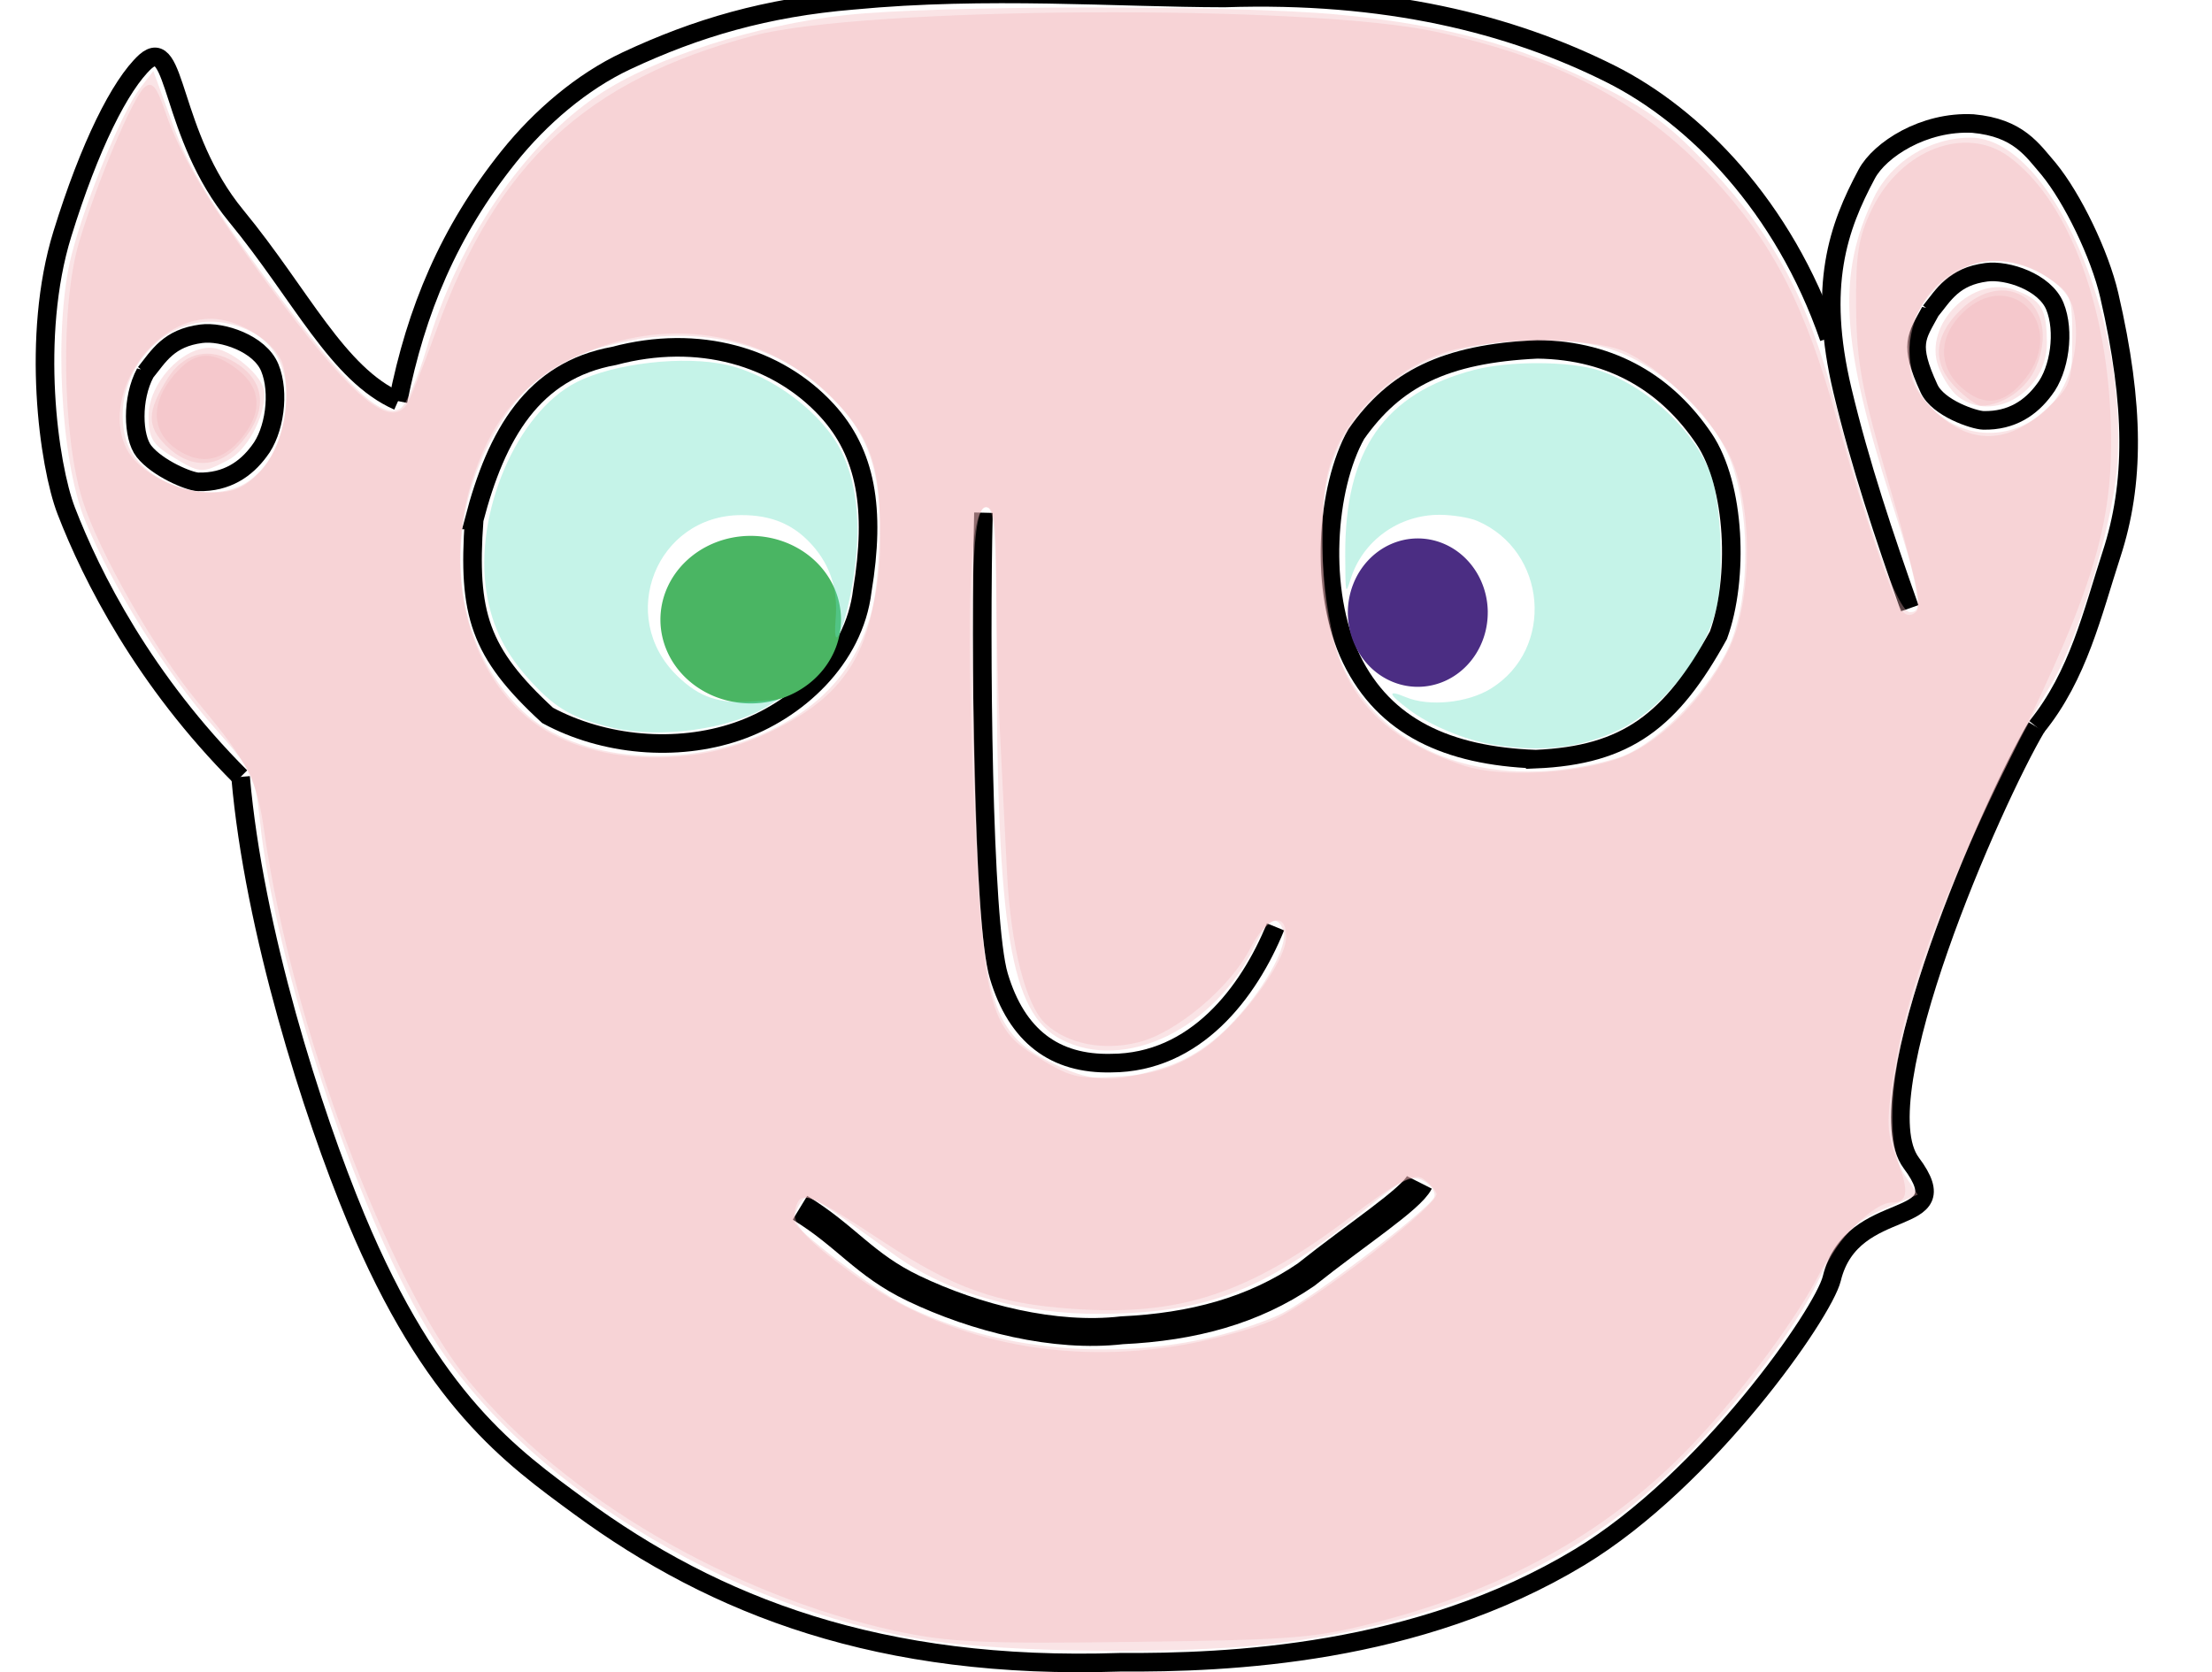 <?xml version="1.0" encoding="UTF-8" standalone="no"?>
<!-- Created with Inkscape (http://www.inkscape.org/) -->

<svg
   width="119.016mm"
   height="89.99mm"
   viewBox="0 0 119.016 89.99"
   version="1.1"
   id="svg5"
   inkscape:version="1.1.1 (3bf5ae0d25, 2021-09-20)"
   sodipodi:docname="pretty_face.svg"
   xmlns:inkscape="http://www.inkscape.org/namespaces/inkscape"
   xmlns:sodipodi="http://sodipodi.sourceforge.net/DTD/sodipodi-0.dtd"
   xmlns="http://www.w3.org/2000/svg"
   xmlns:svg="http://www.w3.org/2000/svg">
  <sodipodi:namedview
     id="namedview7"
     pagecolor="#ffffff"
     bordercolor="#666666"
     borderopacity="1.0"
     inkscape:pageshadow="2"
     inkscape:pageopacity="0.0"
     inkscape:pagecheckerboard="0"
     inkscape:document-units="mm"
     showgrid="false"
     inkscape:zoom="1.2689249"
     inkscape:cx="390.48805"
     inkscape:cy="153.6734"
     inkscape:window-width="1920"
     inkscape:window-height="935"
     inkscape:window-x="0"
     inkscape:window-y="32"
     inkscape:window-maximized="1"
     inkscape:current-layer="layer1" />
  <defs
     id="defs2" />
  <g
     inkscape:label="Layer 1"
     inkscape:groupmode="layer"
     id="layer1"
     transform="translate(-30.111,-96.296)">
    <path
       style="fill:none;stroke:#000000;stroke-width:1;stroke-linecap:butt;stroke-linejoin:miter;stroke-miterlimit:4;stroke-dasharray:none;stroke-opacity:1"
       d="m 43.056,138.104 c 0.713,8.232 3.859,18.105 6.203,23.737 4.092,9.831 8.389,12.855 12.04,15.536 7.309,5.365 16.167,8.802 29.071,8.371 5.79,0.033 16.001,-0.375 24.724,-5.651 6.883,-4.163 13.124,-13.144 13.576,-14.997 1.099,-4.509 7.009,-2.567 4.276,-6.222 -2.645,-3.537 4.385,-19.488 6.741,-23.465"
       id="path929"
       sodipodi:nodetypes="csscsssc" />
    <path
       style="fill:none;stroke:#000000;stroke-width:1;stroke-linecap:butt;stroke-linejoin:miter;stroke-miterlimit:4;stroke-dasharray:none;stroke-opacity:1"
       d="m 55.62,124.278 c -0.35,5.043 0.272,7.127 3.954,10.516 3.029,1.632 6.938,1.982 10.202,0.865 3.198,-1.094 6.29,-3.887 6.732,-7.583 0.731,-4.406 0.198,-7.412 -1.906,-9.703 -2.66,-2.897 -6.919,-4.135 -11.454,-2.923 -4.342,0.782 -6.319,4.184 -7.529,8.828 z"
       id="path931"
       sodipodi:nodetypes="ccscscc" />
    <path
       style="fill:none;stroke:#000000;stroke-width:1;stroke-linecap:butt;stroke-linejoin:miter;stroke-miterlimit:4;stroke-dasharray:none;stroke-opacity:1"
       d="m 112.714,137.15 c 4.942,-0.205 7.331,-2.086 9.857,-6.672 1.099,-3.029 0.928,-8.048 -0.782,-10.58 -1.939,-2.869 -4.844,-4.752 -8.963,-4.804 -5.008,0.238 -7.668,1.608 -9.74,4.556 -1.621,2.881 -2.038,8.456 -0.259,12.115 1.779,3.659 5.188,5.202 9.887,5.384 z"
       id="path933"
       sodipodi:nodetypes="ccscccc" />
    <path
       style="fill:none;stroke:#000000;stroke-width:1;stroke-linecap:butt;stroke-linejoin:miter;stroke-miterlimit:4;stroke-dasharray:none;stroke-opacity:1"
       d="m 132.861,129.027 c -1.374,-3.899 -2.658,-7.7 -3.618,-11.721 -1.343,-5.63 -0.232,-8.775 1.312,-11.653 0.697,-1.299 3.057,-2.844 5.708,-2.709 2.458,0.224 3.2,1.43 4.081,2.45 1.276,1.562 2.743,4.578 3.254,6.785 1.388,5.995 1.355,10.17 0.125,13.941 -1.028,3.152 -1.785,6.527 -4.037,9.294"
       id="path935"
       sodipodi:nodetypes="cssccssc" />
    <path
       style="fill:none;stroke:#000000;stroke-width:1;stroke-linecap:butt;stroke-linejoin:miter;stroke-miterlimit:4;stroke-dasharray:none;stroke-opacity:1"
       d="m 51.527,117.881 c -3.267,-1.442 -5.207,-5.71 -8.707,-9.962 -3.617,-4.393 -3.174,-9.812 -4.89,-8.306 -1.352,1.251 -2.999,4.532 -4.467,9.285 -1.697,5.493 -0.734,12.437 0.212,14.887 1.369,3.546 4.185,9.122 9.382,14.32"
       id="path937"
       sodipodi:nodetypes="cscssc" />
    <path
       style="fill:none;stroke:#000000;stroke-width:1;stroke-linecap:butt;stroke-linejoin:miter;stroke-miterlimit:4;stroke-dasharray:none;stroke-opacity:1"
       d="m 83.025,123.886 c -0.168,7.193 -0.049,22.006 0.828,24.934 0.967,3.229 3.004,4.76 6.051,4.686 4.516,-0.012 7.389,-3.779 8.835,-7.333"
       id="path939"
       sodipodi:nodetypes="cscc" />
    <path
       style="fill:none;stroke:#000000;stroke-width:1;stroke-linecap:butt;stroke-linejoin:miter;stroke-miterlimit:4;stroke-dasharray:none;stroke-opacity:1"
       d="m 37.928,116.359 c -0.74,1.374 -0.677,3.458 -0.073,4.222 0.723,0.915 2.432,1.633 2.923,1.645 1.546,0.035 2.576,-0.702 3.275,-1.648 0.835,-1.062 1.124,-3.163 0.574,-4.497 -0.538,-1.304 -2.556,-1.972 -3.684,-1.825 -1.753,0.228 -2.284,1.187 -3.015,2.103 z"
       id="path3995"
       sodipodi:nodetypes="csscssc" />
    <path
       style="fill:none;stroke:#000000;stroke-width:1;stroke-linecap:butt;stroke-linejoin:miter;stroke-miterlimit:4;stroke-dasharray:none;stroke-opacity:1"
       d="m 133.973,113.05 c -0.74,1.374 -1.18,1.748 -0.071,4.154 0.488,1.059 2.43,1.701 2.921,1.713 1.546,0.035 2.576,-0.702 3.275,-1.648 0.835,-1.062 1.124,-3.163 0.574,-4.497 -0.538,-1.304 -2.556,-1.972 -3.684,-1.825 -1.753,0.228 -2.284,1.187 -3.015,2.103 z"
       id="path3995-3"
       sodipodi:nodetypes="csscssc" />
    <path
       style="fill:none;stroke:#000000;stroke-width:1.5;stroke-linecap:butt;stroke-linejoin:miter;stroke-opacity:1;stroke-miterlimit:4;stroke-dasharray:none"
       d="m 73.153,161.29 c 2.492,1.519 3.445,3.063 6.109,4.339 3.356,1.606 7.597,2.671 11.218,2.254 3.8,-0.179 7.069,-1.058 9.89,-2.983 2.8,-2.231 5.649,-4.065 6.109,-4.976"
       id="path5082"
       sodipodi:nodetypes="csccc" />
    <path
       style="fill:#4ab563;stroke-width:5.669;stroke-miterlimit:4;stroke-dasharray:none"
       id="path5604"
       sodipodi:type="arc"
       sodipodi:cx="70"
       sodipodi:cy="129"
       sodipodi:rx="5"
       sodipodi:ry="5"
       sodipodi:start="0"
       sodipodi:end="6.2732544"
       sodipodi:open="true"
       sodipodi:arc-type="arc"
       d="m 75.361,129.641 a 4.858,4.509 0 0 1 -4.846,4.509 4.858,4.509 0 0 1 -4.87,-4.486 4.858,4.509 0 0 1 4.822,-4.531 4.858,4.509 0 0 1 4.894,4.464" />
    <path
       style="fill:#4b2d83;stroke-width:5.669;stroke-miterlimit:4;stroke-dasharray:none"
       id="path5630"
       sodipodi:type="arc"
       sodipodi:cx="107.5"
       sodipodi:cy="129"
       sodipodi:rx="5"
       sodipodi:ry="5"
       sodipodi:start="0"
       sodipodi:end="6.2732544"
       sodipodi:open="true"
       sodipodi:arc-type="arc"
       d="m 110.159,129.263 a 3.764,3.993 0 0 1 -3.754,3.993 3.764,3.993 0 0 1 -3.773,-3.973 3.764,3.993 0 0 1 3.736,-4.012 3.764,3.993 0 0 1 3.792,3.953" />
    <path
       style="fill:none;stroke:#000000;stroke-width:1;stroke-linecap:butt;stroke-linejoin:miter;stroke-miterlimit:4;stroke-dasharray:none;stroke-opacity:1"
       d="m 51.527,117.881 c 0.97,-4.88 2.738,-9.132 5.953,-13.147 1.704,-2.127 3.939,-4.041 6.338,-5.166 3.783,-1.773 7.527,-2.868 12.196,-3.256 7.232,-0.687 14.156,-0.133 19.983,-0.125 8.669,-0.291 15.392,1.392 20.765,4.083 4.565,2.286 9.326,7.155 11.761,14.212"
       id="path5745"
       sodipodi:nodetypes="ccsccsc" />
    <path
       style="fill:#f2b6bc;fill-opacity:0.364;stroke-width:5.56"
       d="M 188.806,333.161 C 147.439,326.717 104.886,300.246 86.622,269.595 72.176,245.35 55.689,195.175 52.754,166.52 51.846,157.66 51.258,156.466 43.507,147.734 33.887,136.898 22.753,119.057 17.281,105.712 12.238,93.412 10.849,66.12 14.534,51.736 17.373,40.654 24.775,22.661 28.465,17.875 l 2.665,-3.457 4.082,11.191 c 3.087,8.465 7.773,16.157 19.236,31.577 15.869,21.348 22.996,28.191 26.838,25.767 1.204,-0.759 3.626,-6.328 5.382,-12.375 6.198,-21.337 19.686,-41.189 34.878,-51.334 11.294,-7.542 31.692,-14.121 50.167,-16.181 17.969,-2.004 79.214,-2.07 99.902,-0.108 21.104,2.001 36.183,6.022 52.257,13.934 11.093,5.46 15.239,8.537 23.669,17.563 12.919,13.833 19.719,26.768 25.255,48.04 6.433,24.717 12.567,41.823 14.999,41.823 2.901,0 2.326,-3.406 -3.848,-22.803 -10.206,-32.064 -10.986,-45.884 -3.465,-61.42 3.532,-7.296 11.361,-12.14 19.621,-12.14 16.026,0 32.16,36.324 29.733,66.939 -0.942,11.881 -8.13,35.546 -13.405,44.136 -10.924,17.786 -22.971,45.538 -28.826,66.404 -4.148,14.782 -4.496,27.808 -0.888,33.198 l 2.661,3.975 -5.586,2.334 c -7.759,3.242 -9.862,5.469 -15.025,15.912 -6.13,12.399 -21.913,31.716 -35.124,42.988 -18.941,16.161 -45.331,26.578 -76.183,30.07 -18.068,2.045 -53.177,1.663 -68.652,-0.748 z m 58.005,-61.814 c 4.663,-1.137 10.773,-3.245 13.579,-4.684 6.534,-3.352 29.809,-21.137 30.788,-23.526 0.409,-0.999 -0.543,-2.506 -2.117,-3.348 -2.381,-1.274 -4.261,-0.392 -11.189,5.251 -20.862,16.992 -32.229,21.557 -54.198,21.763 -15.925,0.149 -31.262,-4.18 -41.814,-11.802 -17.583,-12.701 -17.972,-12.916 -19.384,-10.685 -0.734,1.16 -1.315,2.772 -1.29,3.581 0.052,1.73 16.333,14.113 22.714,17.275 18.131,8.986 41.842,11.314 62.912,6.176 z M 235.694,216.993 c 4.966,-1.475 9.519,-4.276 13.627,-8.384 6.922,-6.922 12.427,-16.581 11.229,-19.703 -1.283,-3.344 -3.123,-2.396 -5.656,2.914 -8.133,17.055 -26.419,25.991 -39.423,19.267 -10.307,-5.33 -13.048,-21.826 -13.137,-79.046 -0.037,-24.161 -0.399,-29.056 -2.144,-29.056 -2.788,0 -3.344,15.6 -2.094,58.848 1.219,42.192 3.108,48.369 16.698,54.61 7.202,3.307 11.262,3.414 20.9,0.552 z m 92.382,-62.944 c 7.362,-2.125 18.065,-12.567 22.694,-22.141 4.352,-9.001 4.817,-25.901 1.026,-37.252 -3.093,-9.259 -13.272,-19.391 -23.347,-23.239 -10.878,-4.155 -30.242,-2.752 -40.717,2.949 -8.947,4.87 -15.506,12.864 -17.93,21.856 -2.725,10.106 -1.046,31.307 3.139,39.648 8.996,17.933 30.931,25.164 55.136,18.178 z m -171.845,-5.628 c 15.465,-7.376 22.527,-19.743 22.51,-39.418 -0.012,-13.151 -2.129,-19.829 -8.549,-26.95 -10.091,-11.194 -25.707,-16.017 -41.94,-12.955 -12.513,2.361 -19.899,6.78 -25.649,15.346 -13.387,19.942 -11.877,45.402 3.56,60.008 10.926,10.338 33.04,12.091 50.069,3.969 z M 50.437,97.745 c 4.823,-3.378 7.675,-9.903 7.675,-17.562 0,-7.951 -4.355,-13.089 -12.371,-14.593 -12.381,-2.323 -23.619,10.702 -20.226,23.442 2.393,8.985 17.163,14.148 24.922,8.713 z M 415.951,82.726 c 4.574,-4.574 6.696,-13.211 4.952,-20.157 -1.253,-4.992 -8.985,-9.594 -16.131,-9.6 -7.928,-0.008 -17.113,8.926 -17.113,16.644 0,7.718 2.281,12.404 7.687,15.793 6.598,4.136 14.865,3.061 20.605,-2.679 z"
       id="path4814"
       transform="matrix(0.265,0,0,0.265,30.111,96.296)" />
    <path
       style="fill:#f2b6bc;fill-opacity:0.364;stroke-width:5.56"
       d="M 181.692,331.169 C 148.433,323.904 114.558,304.062 95.25,280.537 78.713,260.388 59.217,208.096 53.677,169.032 52.149,158.26 50.509,155.047 40.241,142.706 31.604,132.325 20.1,112.183 16.764,101.599 12.633,88.497 12.258,61.951 16.025,49.285 19.661,37.057 27.01,19.657 29.363,17.704 c 1.547,-1.284 2.456,-0.151 4.346,5.416 3.068,9.035 10.479,21.109 23.816,38.802 14.595,19.361 21.86,25.168 25.142,20.097 0.655,-1.011 3.311,-7.714 5.903,-14.895 C 100.855,33.091 119.023,16.206 153.004,7.24 175.409,1.328 265.489,0.804 291.466,6.434 c 25.092,5.439 41.864,14.273 56.16,29.581 12.304,13.175 18.835,25.869 25.372,49.314 5.367,19.25 11.404,36.851 13.345,38.913 0.83,0.881 1.861,0.853 2.791,-0.077 0.986,-0.986 -0.785,-9.256 -5.339,-24.937 -5.75,-19.799 -6.833,-25.529 -6.933,-36.703 -0.099,-11.003 0.456,-14.417 3.281,-20.201 5.855,-11.986 18.96,-16.952 27.739,-10.512 11.573,8.489 19.524,28.647 20.613,52.26 0.981,21.266 -2.891,34.604 -20.221,69.666 -14.416,29.165 -21.143,47.378 -23.791,64.409 -1.509,9.705 -1.418,12.035 0.678,17.371 2.526,6.432 2.226,8.698 -1.154,8.698 -3.517,0 -11.089,7.511 -14.653,14.536 -4.637,9.139 -15.718,24.026 -25.721,34.554 -16.313,17.17 -36.783,28.844 -62.648,35.727 -13.667,3.637 -17.23,3.945 -50.744,4.389 -30.859,0.408 -37.843,0.084 -48.549,-2.255 z m 59.015,-58.157 c 6.161,-1.099 14.105,-3.297 17.654,-4.884 8.248,-3.688 34.013,-23.617 33.3,-25.757 -0.297,-0.892 -1.578,-2.276 -2.847,-3.076 -1.784,-1.125 -5.096,0.653 -14.624,7.851 -20.641,15.592 -34.575,20.193 -56.454,18.64 -15.46,-1.097 -23.95,-4.112 -38.451,-13.655 -14.544,-9.571 -16.433,-10.369 -17.565,-7.42 -1.359,3.542 0.964,6.366 11.638,14.148 18.54,13.516 42.588,18.57 67.349,14.153 z m 2.525,-59.246 c 7.613,-4.707 17.904,-18.213 17.904,-23.498 0,-5.357 -4.011,-4.098 -7.265,2.279 -4.062,7.962 -14.984,17.159 -22.677,19.096 -7.142,1.798 -14.334,0.398 -18.825,-3.666 -4.051,-3.666 -7.143,-15.676 -7.904,-30.698 -0.369,-7.282 -1.002,-19.861 -1.407,-27.953 -0.406,-8.092 -0.745,-21.829 -0.754,-30.527 -0.013,-12.622 -0.435,-15.815 -2.091,-15.815 -3.297,0 -4.149,20.002 -2.507,58.848 1.7,40.22 3.16,46.697 11.738,52.084 8.002,5.025 9.037,5.288 18.359,4.657 6.186,-0.418 10.512,-1.766 15.429,-4.806 z m 87.736,-60.738 c 7.904,-3.826 16.244,-12.787 20.392,-21.912 4.532,-9.967 4.431,-29.227 -0.203,-38.679 -3.869,-7.893 -14.336,-18.14 -21.652,-21.197 -6.57,-2.745 -26.069,-2.702 -35.432,0.079 -9.271,2.753 -18.438,10.551 -22.458,19.102 -2.446,5.204 -3.123,9.461 -3.123,19.634 0,26.294 7.653,38.405 28.688,45.399 8.327,2.769 25.62,1.527 33.787,-2.427 z m -175.757,-3.856 c 16.543,-7.546 22.3,-16.718 23.254,-37.051 0.822,-17.52 -1.523,-24.177 -11.758,-33.379 -13.582,-12.211 -33.805,-14.481 -50.853,-5.708 -9.86,5.074 -15.561,11.794 -19.49,22.973 -7.45,21.197 -0.397,44.745 15.933,53.189 11.969,6.189 29.313,6.18 42.915,-0.024 z M 52.856,95.739 C 57.241,91.162 59.332,81.564 57.518,74.337 56.369,69.758 48.703,64.746 42.838,64.738 30.63,64.722 20.265,80.973 25.84,91.389 c 2.462,4.601 10.366,8.64 16.917,8.646 4.691,0.004 6.864,-0.921 10.099,-4.296 z M 415.246,83.254 c 5.201,-4.766 5.477,-5.482 5.495,-14.264 0.019,-8.877 -0.18,-9.381 -4.979,-12.636 -12.617,-8.557 -28.103,0.117 -28.103,15.741 0,5.058 0.903,7.076 5.002,11.175 7.051,7.051 14.879,7.046 22.585,-0.016 z"
       id="path4970"
       transform="matrix(0.265,0,0,0.265,30.111,96.296)" />
    <path
       style="fill:#f2b6bc;fill-opacity:0.364;stroke-width:5.56"
       d="m 397.569,80.548 c -1.332,-1.011 -3.128,-3.74 -3.991,-6.063 -3.195,-8.603 7.053,-18.815 15.615,-15.56 5.306,2.017 6.368,3.787 6.396,10.656 0.04,9.862 -10.793,16.455 -18.02,10.967 z"
       id="path5009"
       transform="matrix(0.265,0,0,0.265,30.111,96.296)" />
    <path
       style="fill:#f2b6bc;fill-opacity:0.364;stroke-width:5.56"
       d="m 34.941,92.701 c -3.966,-2.418 -4.781,-3.817 -4.781,-8.199 0,-6.53 6.599,-13.885 12.459,-13.885 4.105,0 11.08,5.839 11.08,9.276 0,5.033 -3.59,11.58 -7.442,13.572 -5.315,2.748 -5.584,2.73 -11.315,-0.764 z"
       id="path5048"
       transform="matrix(0.265,0,0,0.265,30.111,96.296)" />
    <path
       style="fill:#f2b6bc;fill-opacity:0.364;stroke-width:5.56"
       d="m 397.155,78.776 c -4.859,-4.859 -4.618,-10.321 0.689,-15.628 9.579,-9.579 20.864,-1.318 15.555,11.388 -1.83,4.381 -6.776,7.85 -11.191,7.85 -0.793,0 -3.067,-1.625 -5.053,-3.611 z"
       id="path5087"
       transform="matrix(0.265,0,0,0.265,30.111,96.296)" />
    <path
       style="fill:#f2b6bc;fill-opacity:0.364;stroke-width:5.56"
       d="m 398.449,78.872 c -4.952,-4.26 -4.988,-10.312 -0.091,-15.21 9.79,-9.79 21.508,2.22 12.875,13.196 -4.139,5.262 -8.254,5.91 -12.784,2.014 z"
       id="path5126"
       transform="matrix(0.265,0,0,0.265,30.111,96.296)" />
    <path
       style="fill:#f2b6bc;fill-opacity:0.364;stroke-width:5.56"
       d="m 33.679,90.454 c -3.93,-3.93 -3.843,-6.946 0.397,-13.663 3.04,-4.817 7.762,-6.241 12.561,-3.79 7.493,3.828 8.195,10.559 1.818,17.44 -4.412,4.76 -10.024,4.765 -14.776,0.013 z"
       id="path5165"
       transform="matrix(0.265,0,0,0.265,30.111,96.296)" />
    <path
       style="fill:#f2b6bc;fill-opacity:0.364;stroke-width:5.56"
       d="m 37.416,92.147 c -6.898,-3.499 -7.45,-10.253 -1.372,-16.778 3.81,-4.089 7.318,-4.155 12.306,-0.232 4.624,3.637 4.967,8.408 0.969,13.49 -3.569,4.537 -7.568,5.719 -11.904,3.519 z"
       id="path5204"
       transform="matrix(0.265,0,0,0.265,30.111,96.296)" />
    <path
       style="fill:#60e0c0;fill-opacity:0.364;stroke-width:2.979"
       d="m 303.114,151.21 c -5.72,-0.95 -12.754,-3.884 -17.022,-7.099 -4.301,-3.24 -4.535,-4.158 -0.646,-2.533 4.706,1.966 12.53,1.179 17.246,-1.737 13.05,-8.068 11.428,-27.984 -2.774,-34.067 -1.549,-0.663 -4.95,-1.217 -7.56,-1.231 -8.338,-0.044 -15.698,5.254 -18.134,13.054 -1.029,3.295 -1.054,3.184 -1.094,-4.903 -0.105,-21.244 7.957,-32.828 26.151,-37.571 7.218,-1.882 19.485,-1.828 25.403,0.11 10.053,3.293 20.052,12.846 22.926,21.905 1.755,5.53 2.337,18.455 1.135,25.182 -1.737,9.72 -10.982,21.637 -20.123,25.941 -7.782,3.663 -15.698,4.579 -25.507,2.949 z"
       id="path4660"
       transform="matrix(0.265,0,0,0.265,30.111,96.296)" />
    <path
       style="fill:#60e0c0;fill-opacity:0.364;stroke-width:2.979"
       d="m 124.515,147.824 c -7.949,-1.84 -11.528,-3.837 -16.493,-9.199 -5.344,-5.772 -8.059,-11.131 -9.222,-18.2 -2.649,-16.107 6.129,-36.669 18.282,-42.827 7.61,-3.856 21.891,-5.477 30.59,-3.472 9.235,2.129 19.384,9.82 23.175,17.561 2.879,5.88 3.864,13.466 2.89,22.258 -1.194,10.778 -4.869,21.347 -4.069,11.701 0.487,-5.868 -1.039,-10.726 -4.66,-14.84 -3.779,-4.293 -8.287,-6.22 -14.519,-6.205 -17.228,0.04 -25.389,20.634 -12.948,32.677 4.548,4.403 8.504,5.706 15.609,5.142 l 4.994,-0.397 -2.444,1.486 c -7.518,4.572 -21.636,6.525 -31.185,4.314 z"
       id="path4699"
       transform="matrix(0.265,0,0,0.265,30.111,96.296)" />
  </g>
</svg>
